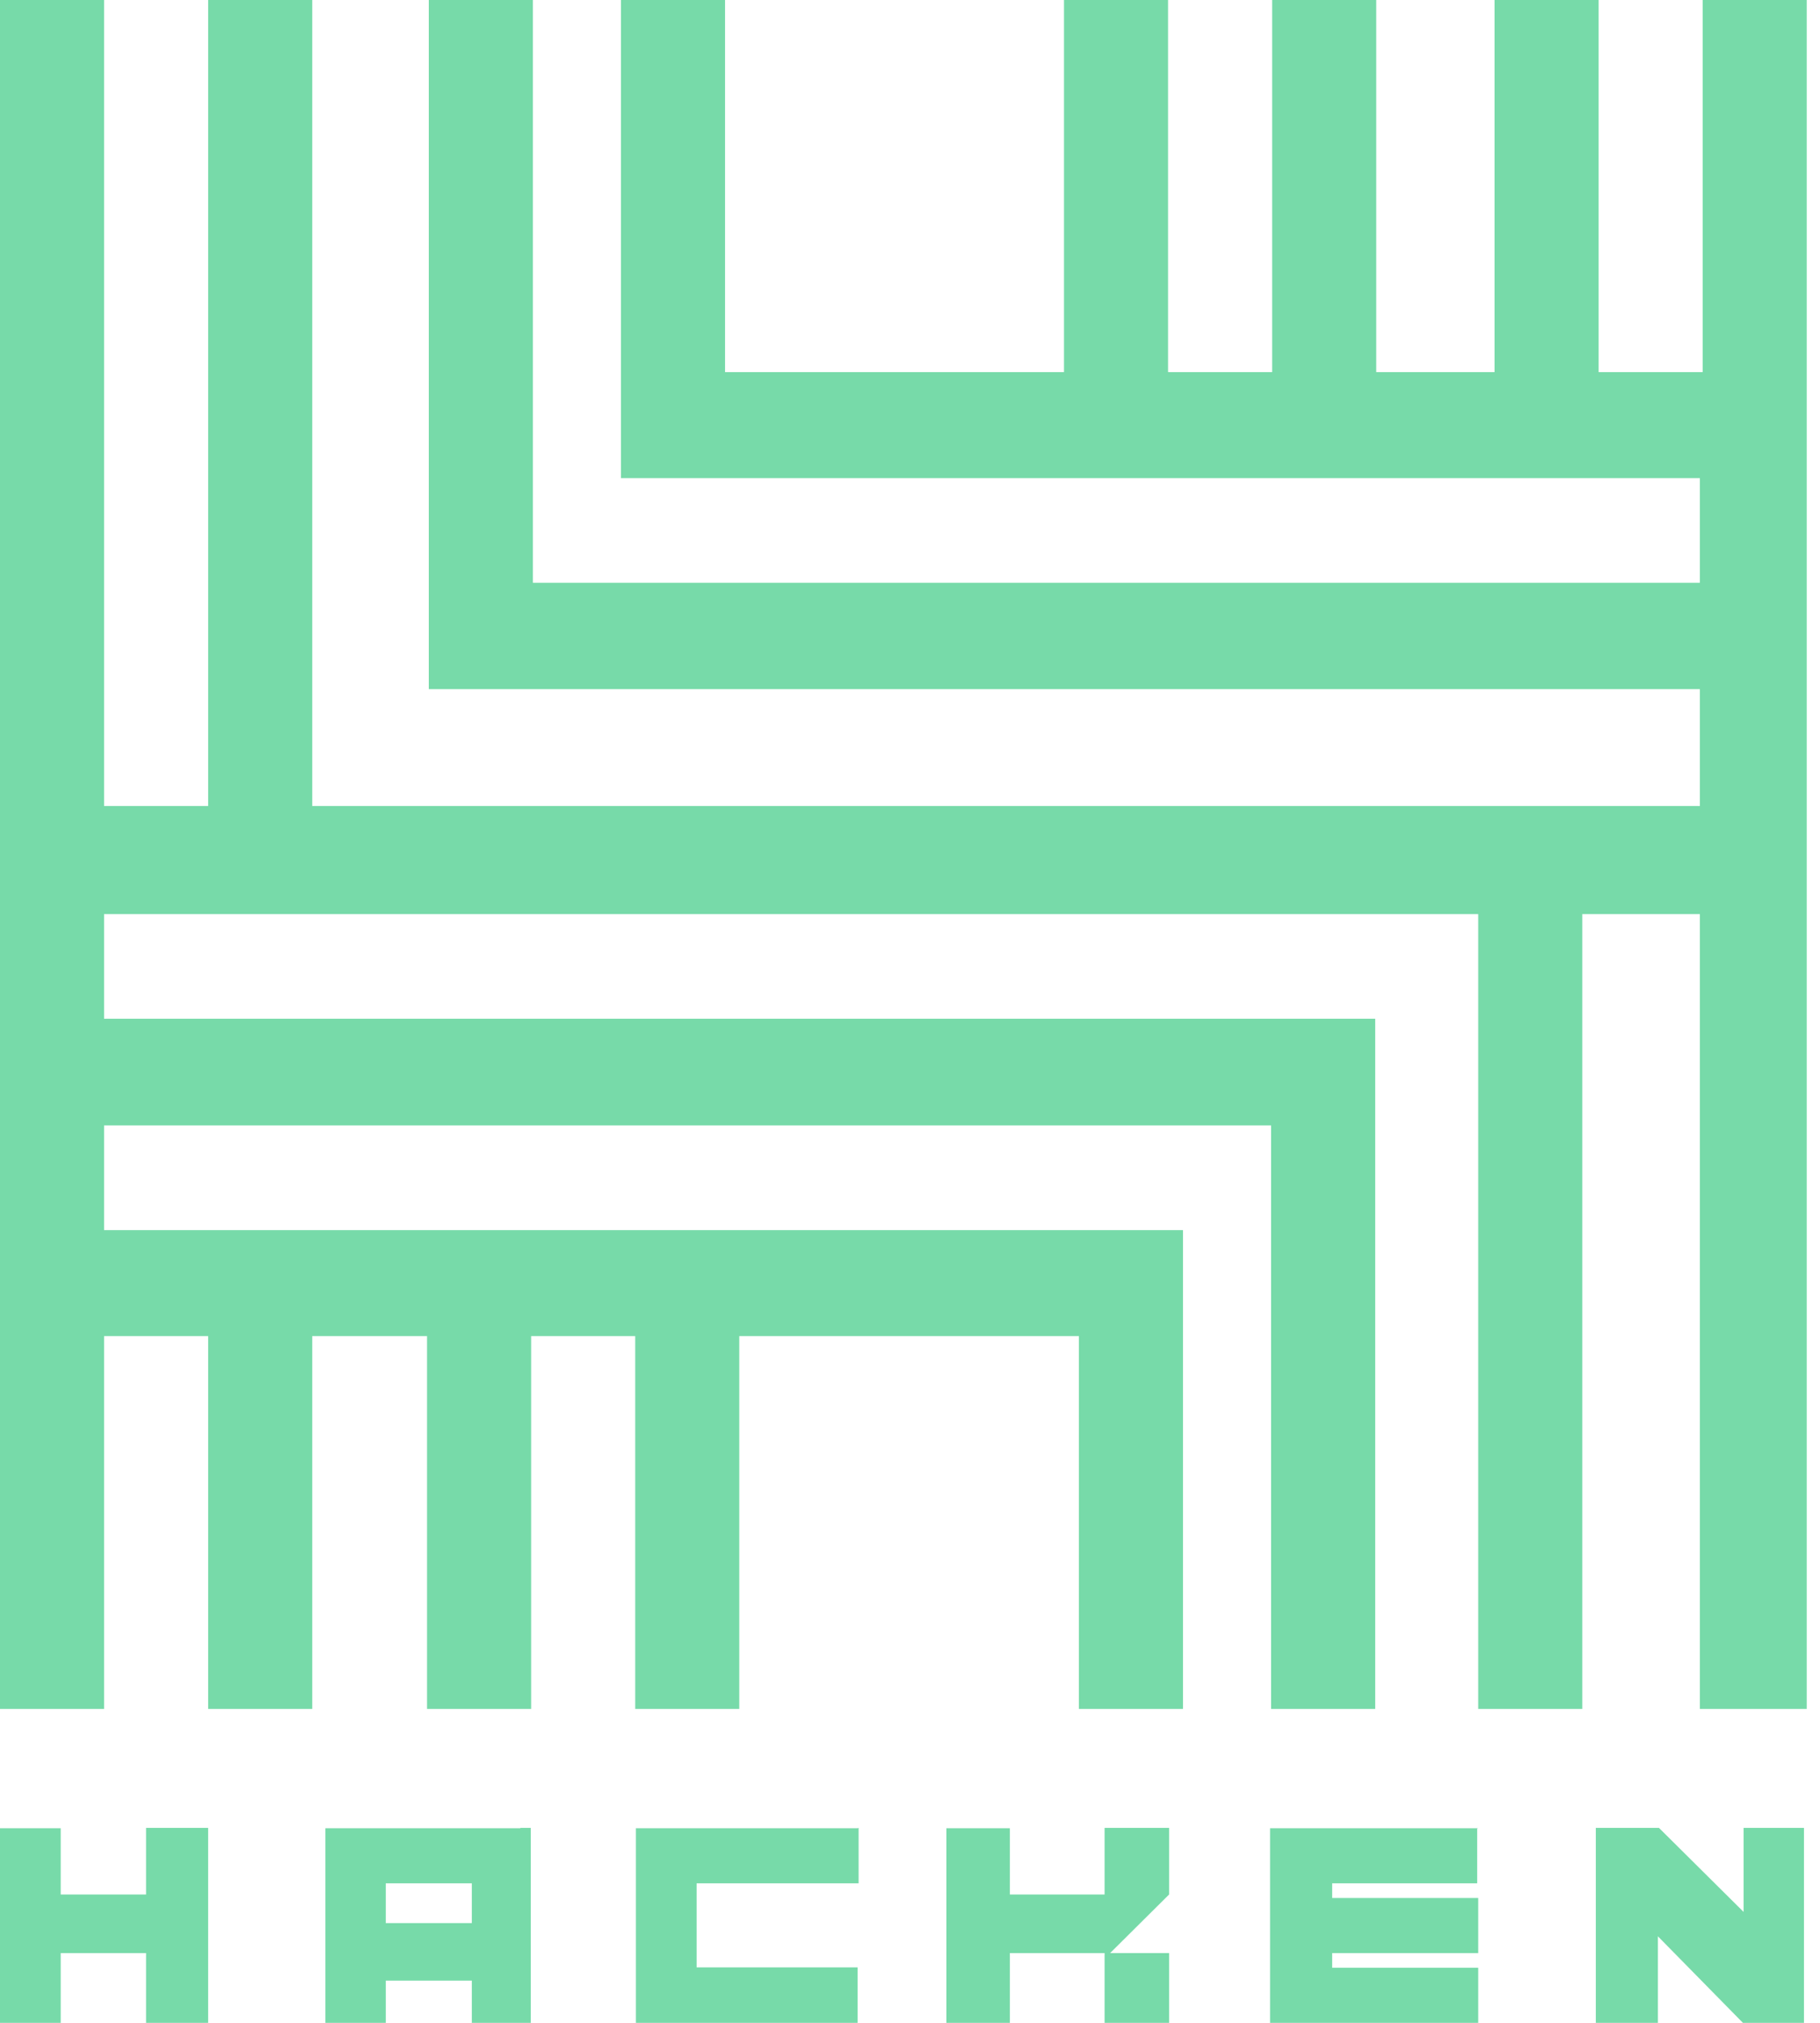 <svg width="72" height="80" viewBox="0 0 72 80" fill="none" xmlns="http://www.w3.org/2000/svg">
<path fill-rule="evenodd" clip-rule="evenodd" d="M8.234 72.29V80H5.778V77.241H2.402V80H0V72.303H2.402V74.924H5.778V72.29H8.234ZM33.967 72.29V74.483H27.558V77.807H33.926V80H25.156V72.303H33.926L33.967 72.29ZM65.629 72.29L68.978 75.614V72.29H71.366V80H68.95L65.588 76.579V80H63.131V72.29H65.629ZM46.25 72.29V74.924L43.917 77.241H46.25V80H43.698V77.241H39.951V80H37.44V72.303H39.951V74.924H43.698V72.29H46.25ZM20.586 72.29H20.998V80H18.665V78.331H15.261V80H12.873V72.303H20.586V72.29ZM58.438 72.29V74.483H52.701V75.062H58.479V77.241H52.701V77.821H58.479V80H50.244V72.303H58.479L58.438 72.29ZM18.665 74.483H15.261V76.055H18.665V74.483ZM4.117 0V31.876H8.234V0H12.352V31.876H67.248V27.255H16.963V0H21.08V23.048H67.248V18.91H24.566V0H28.683V14.717H42.092V0H46.209V14.717H50.327V0H54.444V14.717H59.124V0H63.241V14.717H67.358V0H71.475V67.586H67.248V36.152H62.596V67.586H58.479V36.152H4.117V40.29H54.403V67.586H50.285V44.51H4.117V48.648H46.799V67.586H42.682V52.841H29.246V67.586H25.129V52.841H21.012V67.586H16.894V52.841H12.352V67.586H8.234V52.841H4.117V67.586H0V0H4.117Z" fill="#77DAA9"/>
</svg>
